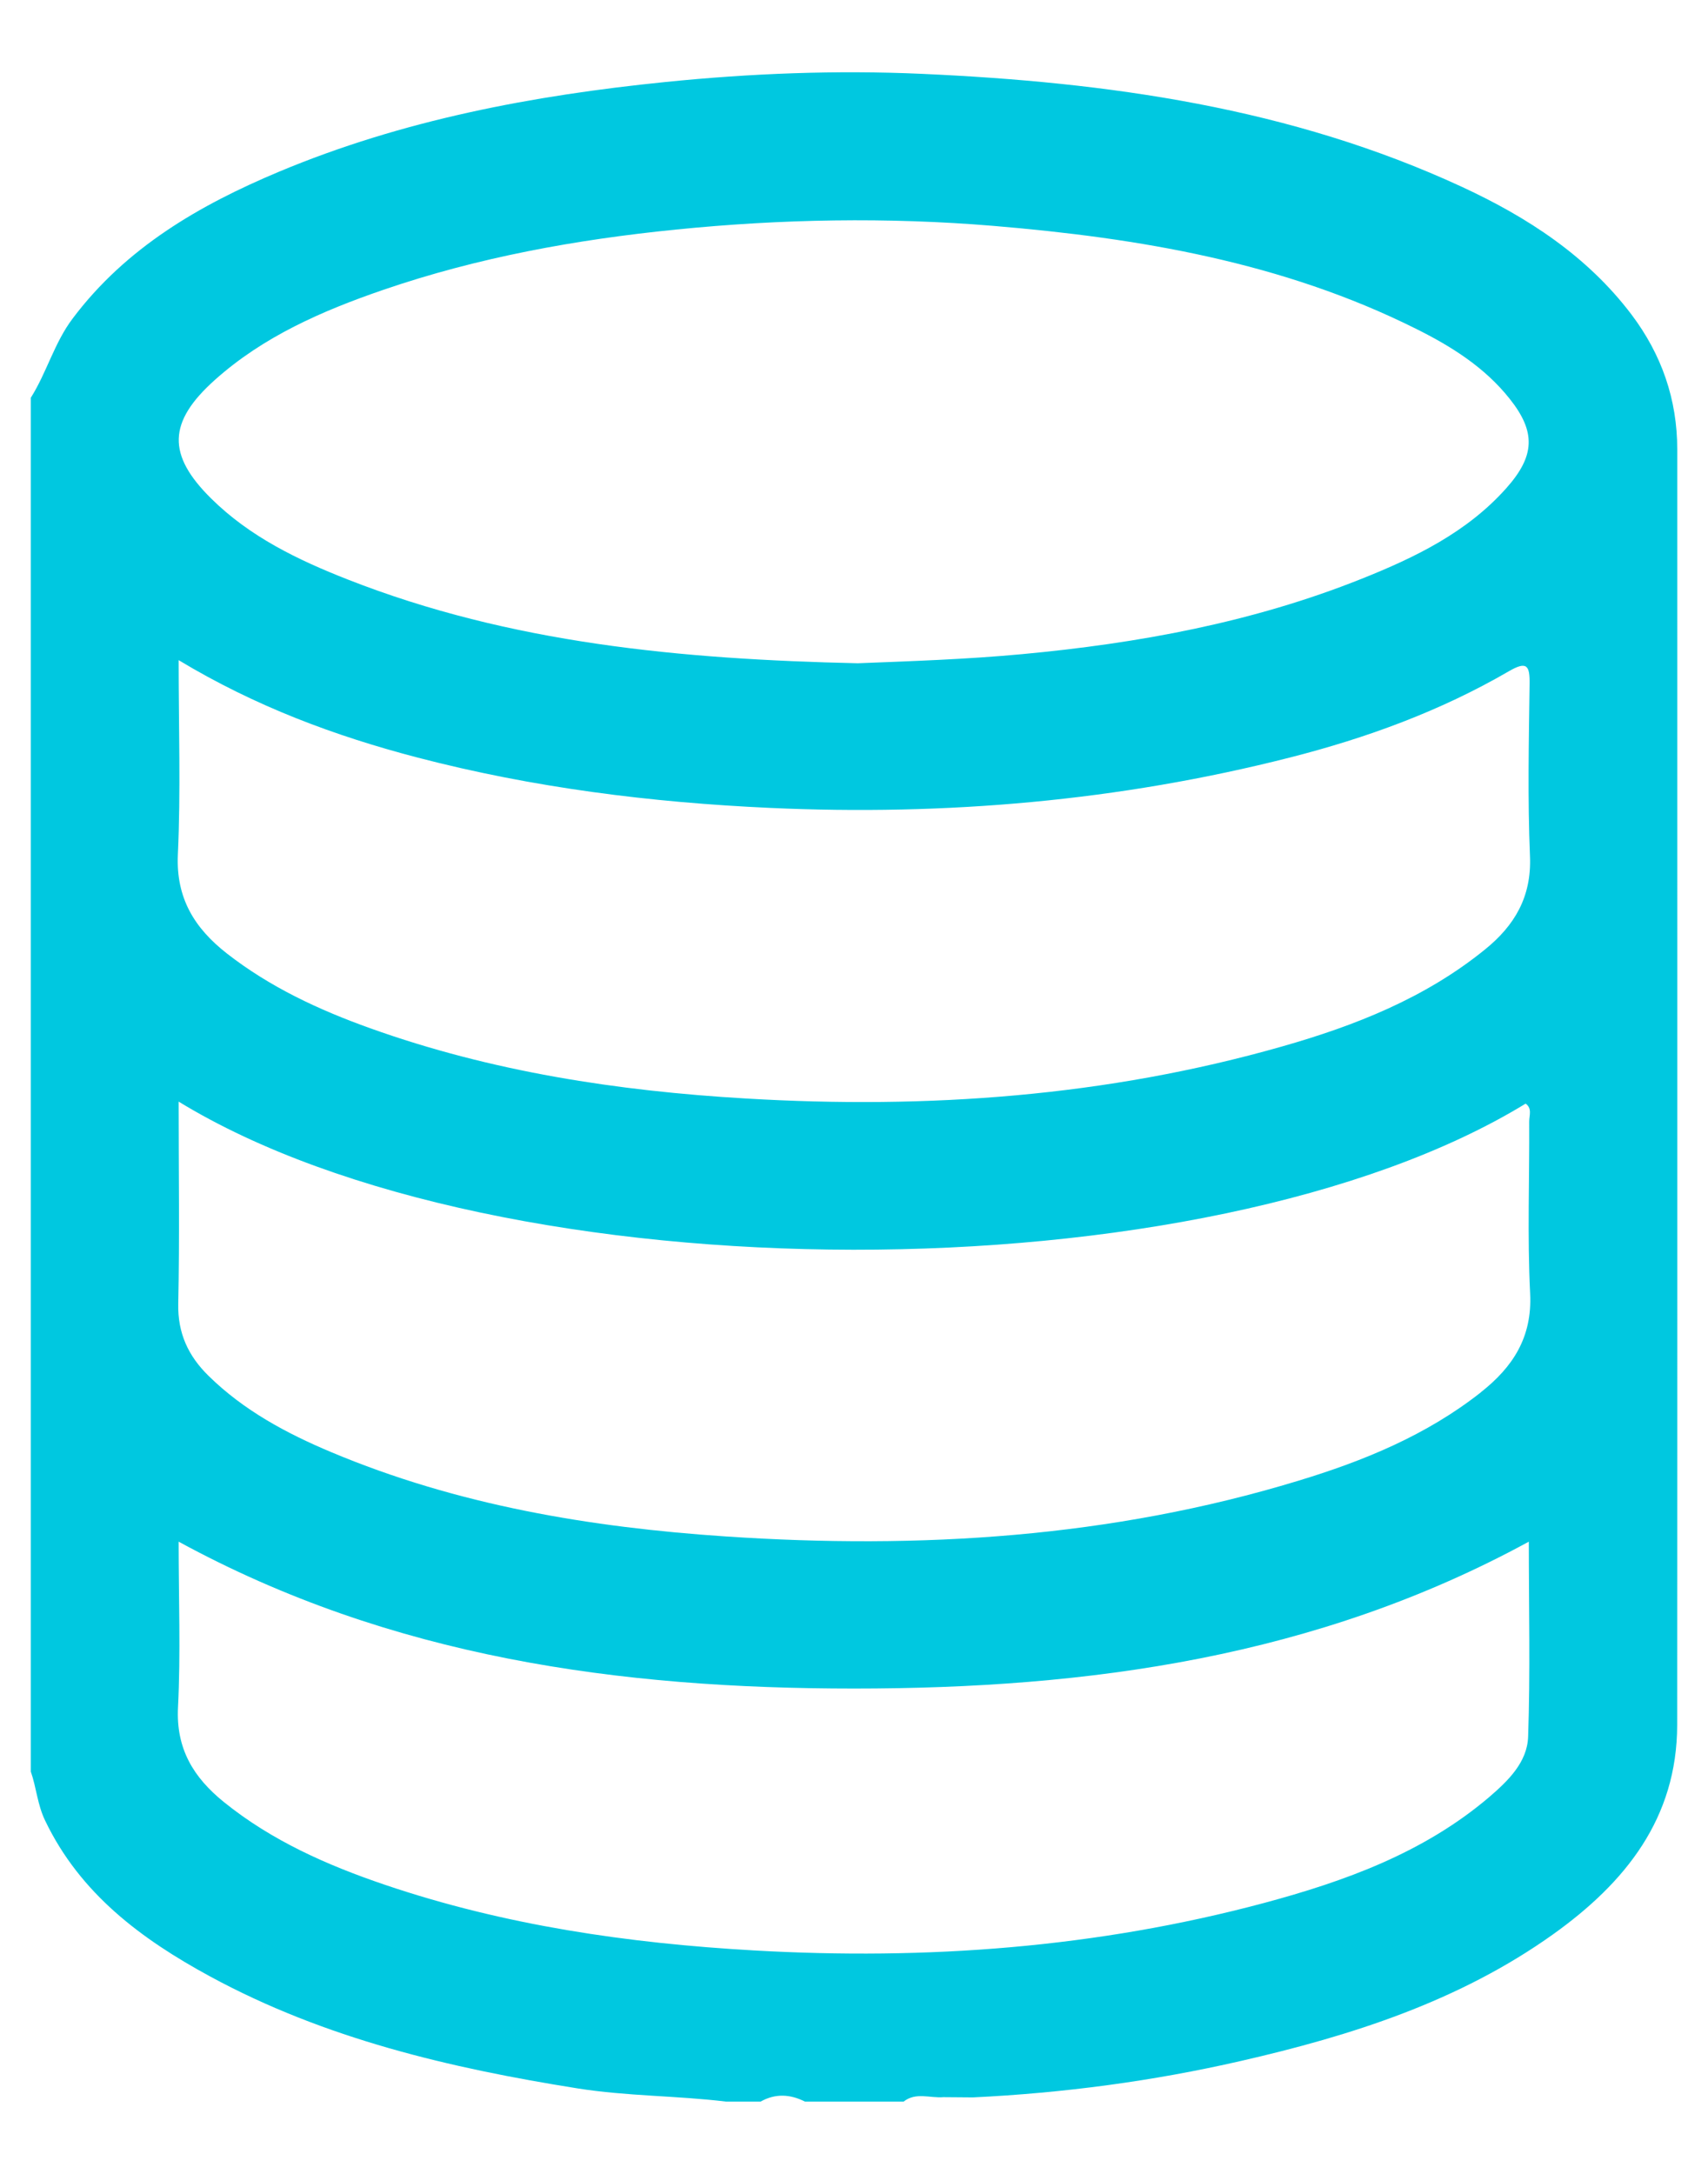 <svg width="22" height="28" viewBox="0 0 22 28" fill="none" xmlns="http://www.w3.org/2000/svg">
<path d="M21.604 5.79C21.604 5.144 21.403 4.567 21.015 4.052C20.444 3.297 19.674 2.798 18.833 2.408C16.626 1.386 14.269 1.058 11.87 0.951C10.77 0.902 9.671 0.945 8.574 1.056C6.863 1.229 5.186 1.545 3.593 2.212C2.57 2.641 1.623 3.189 0.937 4.101C0.7 4.414 0.603 4.796 0.397 5.123V22.819C0.469 23.025 0.482 23.244 0.581 23.449C1.033 24.393 1.824 24.978 2.706 25.457C4.183 26.259 5.794 26.637 7.439 26.899C8.074 27 8.716 26.992 9.352 27.069H9.797C9.987 26.962 10.178 26.973 10.368 27.069H11.639C11.798 26.944 11.98 27.027 12.152 27.012C12.279 27.013 12.406 27.014 12.533 27.015C13.696 26.959 14.849 26.806 15.982 26.546C17.41 26.219 18.799 25.776 20.008 24.912C20.933 24.25 21.602 23.423 21.603 22.216C21.606 16.741 21.604 11.265 21.604 5.79L21.604 5.79ZM2.766 4.895C3.392 4.334 4.15 4.004 4.932 3.735C6.155 3.315 7.42 3.086 8.706 2.957C10.068 2.82 11.43 2.796 12.791 2.909C14.673 3.066 16.522 3.378 18.235 4.233C18.692 4.46 19.122 4.729 19.445 5.136C19.785 5.563 19.773 5.872 19.401 6.289C18.894 6.858 18.225 7.181 17.536 7.456C16.132 8.017 14.661 8.287 13.161 8.426C12.444 8.493 11.727 8.516 11.049 8.543C8.78 8.492 6.577 8.288 4.479 7.464C3.837 7.212 3.218 6.914 2.719 6.42C2.152 5.859 2.16 5.438 2.766 4.895ZM2.291 11.008C2.329 10.19 2.301 9.369 2.301 8.503C3.29 9.099 4.315 9.48 5.38 9.758C6.868 10.146 8.382 10.336 9.918 10.406C12.182 10.509 14.414 10.317 16.611 9.758C17.598 9.507 18.55 9.16 19.433 8.647C19.667 8.511 19.706 8.57 19.702 8.812C19.692 9.551 19.676 10.292 19.707 11.031C19.728 11.552 19.509 11.921 19.127 12.23C18.356 12.856 17.451 13.212 16.513 13.479C14.254 14.123 11.946 14.288 9.607 14.149C7.953 14.052 6.332 13.804 4.768 13.244C4.109 13.008 3.478 12.715 2.921 12.28C2.509 11.957 2.266 11.573 2.291 11.009V11.008ZM19.683 22.37C19.672 22.699 19.424 22.939 19.179 23.149C18.336 23.866 17.32 24.232 16.277 24.512C14.126 25.087 11.934 25.249 9.712 25.122C8.091 25.03 6.499 24.799 4.959 24.277C4.216 24.025 3.502 23.71 2.884 23.211C2.492 22.894 2.265 22.524 2.293 21.988C2.328 21.293 2.301 20.595 2.301 19.857C5.042 21.351 7.981 21.749 11.001 21.749C14.02 21.749 16.958 21.347 19.692 19.857C19.692 20.713 19.712 21.543 19.683 22.372V22.37ZM19.075 17.933C18.374 18.486 17.563 18.818 16.721 19.073C14.314 19.806 11.847 19.957 9.351 19.79C7.603 19.673 5.891 19.387 4.264 18.703C3.686 18.46 3.139 18.166 2.686 17.721C2.425 17.465 2.288 17.172 2.296 16.792C2.314 15.938 2.301 15.083 2.301 14.189C6.453 16.727 15.537 16.73 19.651 14.215C19.737 14.276 19.697 14.368 19.697 14.444C19.701 15.184 19.672 15.925 19.709 16.662C19.737 17.226 19.485 17.609 19.075 17.932L19.075 17.933Z" fill="#00C8E0"/>
</svg>
